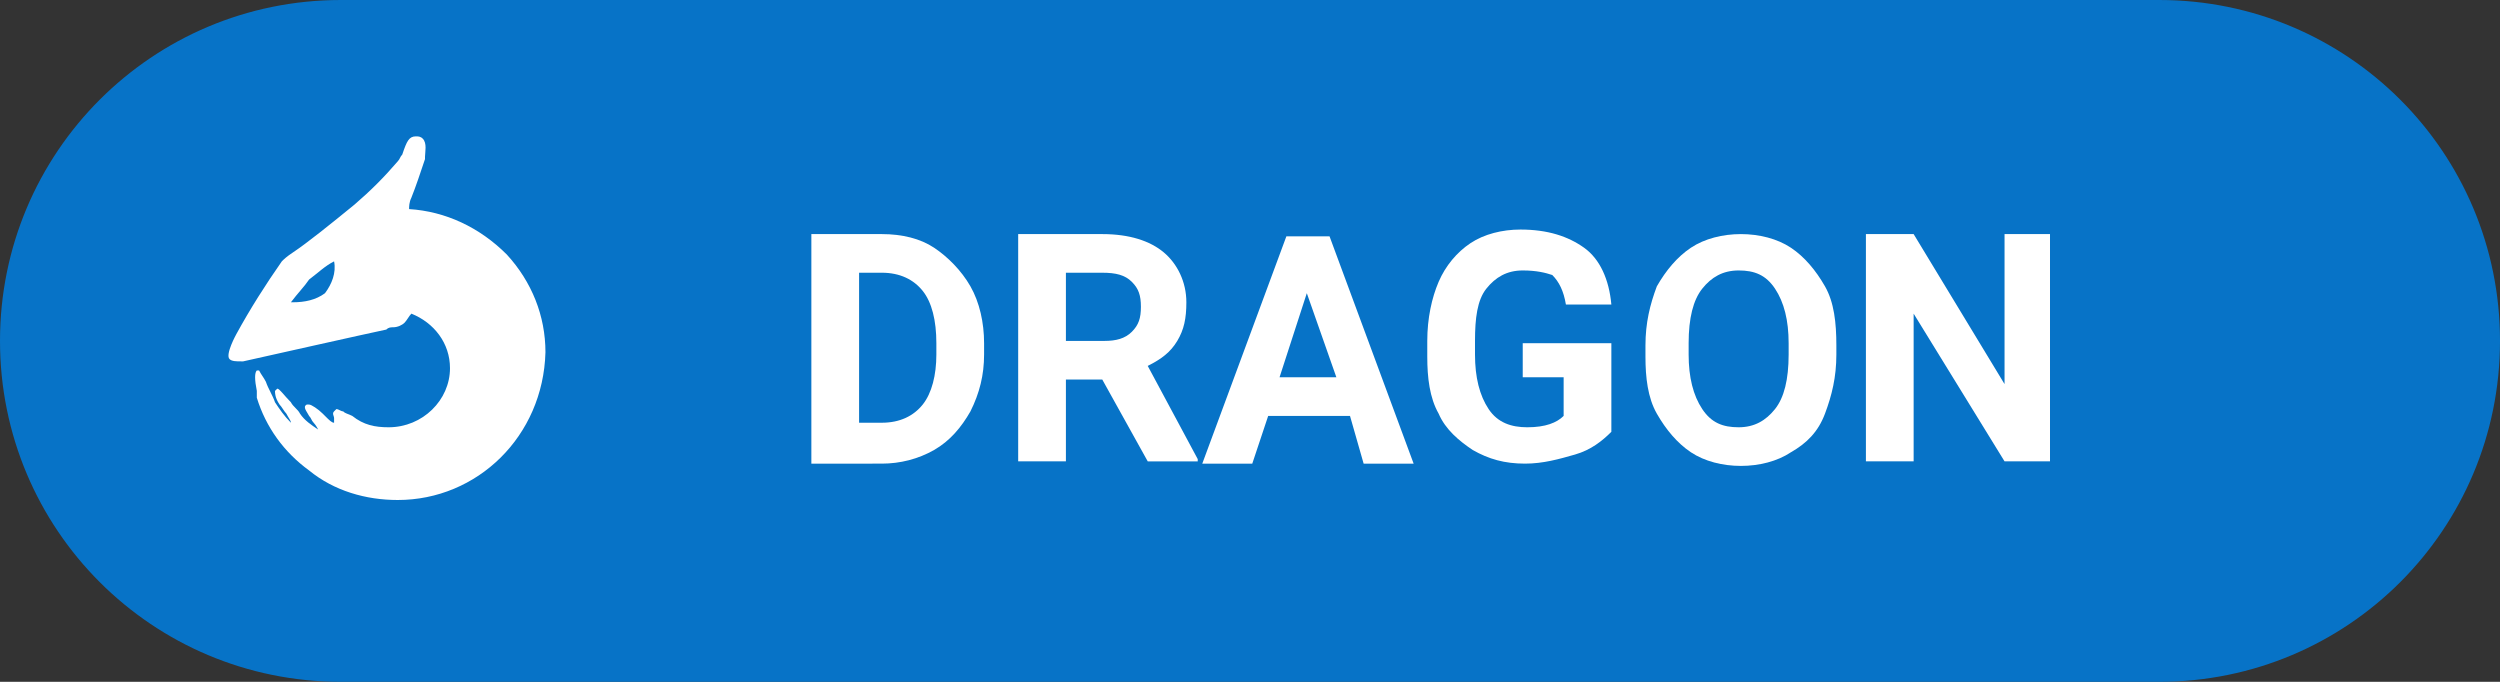 <?xml version="1.0" encoding="utf-8"?>
<!-- Generator: Adobe Illustrator 23.0.1, SVG Export Plug-In . SVG Version: 6.00 Build 0)  -->
<svg version="1.1" id="Layer_1" xmlns="http://www.w3.org/2000/svg" xmlns:xlink="http://www.w3.org/1999/xlink" x="0px" y="0px"
	 viewBox="0 0 110 30" style="enable-background:new 0 0 110 30;" xml:space="preserve">
<rect x="0" y="0" width="110" height="30" fill="#333333" stroke="none"/>
<style type="text/css">
	.st0{fill:#0773C7;}
	.st1{fill:#FFFFFF;}
</style>
<g transform="matrix(1, 0, 0, 1, 0, 0)">
	<path id="Rectangle-2" class="st0" d="M15,0h80c8.3,0,15,6.7,15,15l0,0c0,8.3-6.7,15-15,15H15C6.7,30,0,23.3,0,15l0,0
		C0,6.7,6.7,0,15,0z"/>
</g>
<g>
	<defs>
		<rect id="SVGID_1_" width="110" height="30"/>
	</defs>
	<clipPath id="SVGID_2_">
		<use xlink:href="#SVGID_1_"  style="overflow:visible;"/>
	</clipPath>
</g>
<g>
	<path class="st1" d="M35.7,20.3v-10h3.1c0.9,0,1.7,0.2,2.3,0.6s1.2,1,1.6,1.7s0.6,1.6,0.6,2.5v0.5c0,0.9-0.2,1.7-0.6,2.5
		c-0.4,0.7-0.9,1.3-1.6,1.7s-1.5,0.6-2.3,0.6H35.7z M37.8,12v6.6h1c0.8,0,1.4-0.3,1.8-0.8c0.4-0.5,0.6-1.3,0.6-2.2v-0.5
		c0-1-0.2-1.8-0.6-2.3s-1-0.8-1.8-0.8H37.8z"/>
	<path class="st1" d="M48.5,16.7h-1.6v3.6h-2.1v-10h3.7c1.2,0,2.1,0.3,2.7,0.8s1,1.3,1,2.2c0,0.7-0.1,1.2-0.4,1.7
		c-0.3,0.5-0.7,0.8-1.3,1.1l2.2,4.1v0.1h-2.2L48.5,16.7z M46.9,15h1.7c0.5,0,0.9-0.1,1.2-0.4s0.4-0.6,0.4-1.1c0-0.5-0.1-0.8-0.4-1.1
		S49.1,12,48.5,12h-1.6V15z"/>
	<path class="st1" d="M59.4,18.3h-3.6l-0.7,2.1h-2.2l3.7-10h1.9l3.7,10h-2.2L59.4,18.3z M56.3,16.6h2.5l-1.3-3.7L56.3,16.6z"/>
	<path class="st1" d="M70.9,19c-0.4,0.4-0.9,0.8-1.6,1s-1.4,0.4-2.2,0.4c-0.9,0-1.6-0.2-2.3-0.6c-0.6-0.4-1.2-0.9-1.5-1.6
		c-0.4-0.7-0.5-1.6-0.5-2.5V15c0-1,0.2-1.9,0.5-2.6c0.3-0.7,0.8-1.3,1.4-1.7c0.6-0.4,1.4-0.6,2.2-0.6c1.2,0,2.1,0.3,2.8,0.8
		s1.1,1.4,1.2,2.5h-2c-0.1-0.6-0.3-1-0.6-1.3C68,12,67.6,11.9,67,11.9c-0.7,0-1.2,0.3-1.6,0.8S64.9,14,64.9,15v0.6
		c0,1,0.2,1.8,0.6,2.4s1,0.8,1.7,0.8c0.8,0,1.3-0.2,1.6-0.5v-1.7H67v-1.5h3.9V19z"/>
	<path class="st1" d="M80.8,15.6c0,1-0.2,1.8-0.5,2.6s-0.8,1.3-1.5,1.7c-0.6,0.4-1.4,0.6-2.2,0.6c-0.8,0-1.6-0.2-2.2-0.6
		s-1.1-1-1.5-1.7s-0.5-1.6-0.5-2.5v-0.5c0-1,0.2-1.8,0.5-2.6c0.4-0.7,0.9-1.3,1.5-1.7c0.6-0.4,1.4-0.6,2.2-0.6s1.6,0.2,2.2,0.6
		c0.6,0.4,1.1,1,1.5,1.7c0.4,0.7,0.5,1.6,0.5,2.6V15.6z M78.7,15.1c0-1-0.2-1.8-0.6-2.4s-0.9-0.8-1.6-0.8c-0.7,0-1.2,0.3-1.6,0.8
		s-0.6,1.3-0.6,2.4v0.5c0,1,0.2,1.8,0.6,2.4s0.9,0.8,1.6,0.8c0.7,0,1.2-0.3,1.6-0.8s0.6-1.3,0.6-2.4V15.1z"/>
	<path class="st1" d="M90.3,20.3h-2.1l-4-6.5v6.5h-2.1v-10h2.1l4,6.6v-6.6h2V20.3z"/>
</g>
<path id="Oval_8" class="st1" d="M17.5,22c-1.4,0-2.8-0.4-3.9-1.3c-1.1-0.8-1.9-1.9-2.3-3.2c0-0.1,0-0.2,0-0.3
	c-0.1-0.5-0.1-0.8,0-0.9c0,0,0,0,0.1,0c0,0,0,0,0,0c0.1,0.2,0.2,0.3,0.3,0.5c0.1,0.3,0.3,0.6,0.4,0.9c0.2,0.3,0.4,0.6,0.7,0.9
	c0,0,0,0,0,0c0-0.1-0.1-0.2-0.2-0.4c-0.1-0.1-0.2-0.3-0.3-0.4c-0.2-0.3-0.2-0.5-0.2-0.6c0,0,0,0,0.1-0.1h0c0.1,0,0.3,0.3,0.6,0.6
	l0,0c0.1,0.2,0.3,0.3,0.4,0.5c0.2,0.3,0.5,0.5,0.8,0.7c0,0,0,0,0,0c0,0,0,0,0,0c0,0-0.1-0.2-0.2-0.3c-0.1-0.1-0.1-0.2-0.2-0.3l0,0
	c-0.1-0.2-0.3-0.4-0.1-0.5c0,0,0,0,0.1,0c0.1,0,0.4,0.2,0.6,0.4l0.1,0.1l0,0c0.2,0.2,0.3,0.3,0.4,0.3c0,0,0,0,0,0c0,0,0-0.1,0-0.2
	s-0.1-0.2,0-0.3c0,0,0.1-0.1,0.1-0.1h0c0.1,0,0.2,0.1,0.3,0.1l0,0c0.1,0.1,0.2,0.1,0.4,0.2c0.5,0.4,1,0.5,1.6,0.5
	c1.5,0,2.7-1.2,2.7-2.6c0-1.1-0.7-2-1.7-2.4c-0.1,0.1-0.2,0.3-0.3,0.4c-0.1,0.1-0.3,0.2-0.5,0.2c-0.1,0-0.2,0-0.3,0.1
	c-0.5,0.1-6.3,1.4-6.3,1.4c0,0,0,0-0.1,0c-0.2,0-0.4,0-0.5-0.1c-0.2-0.2,0.3-1.1,0.3-1.1c0.6-1.1,1.3-2.2,2-3.2
	c0.1-0.1,0.2-0.2,0.5-0.4c0.6-0.4,1.6-1.2,2.7-2.1c0.7-0.6,1.3-1.2,1.9-1.9c0.1-0.1,0.1-0.2,0.2-0.3C17.9,6.2,18,6,18.3,6
	c0.1,0,0.2,0,0.3,0.1c0.2,0.2,0.1,0.6,0.1,0.8c0,0,0,0,0,0.1c-0.2,0.6-0.4,1.2-0.6,1.7C18,8.9,18,9.1,18,9.2c1.6,0.1,3.1,0.8,4.3,2
	c1.1,1.2,1.7,2.7,1.7,4.3C23.9,19.2,21,22,17.5,22z M12.8,13.3c0,0,0,0,0.1,0c0.5,0,1-0.1,1.4-0.4c0.3-0.4,0.5-0.9,0.4-1.4
	c-0.4,0.2-0.7,0.5-1.1,0.8C13.4,12.6,13.1,12.9,12.8,13.3L12.8,13.3z"/>
<g>
</g>
<g>
</g>
<g>
</g>
<g>
</g>
<g>
</g>
<g>
</g>
<g>
</g>
<g>
</g>
<g>
</g>
<g>
</g>
<g>
</g>
</svg>
